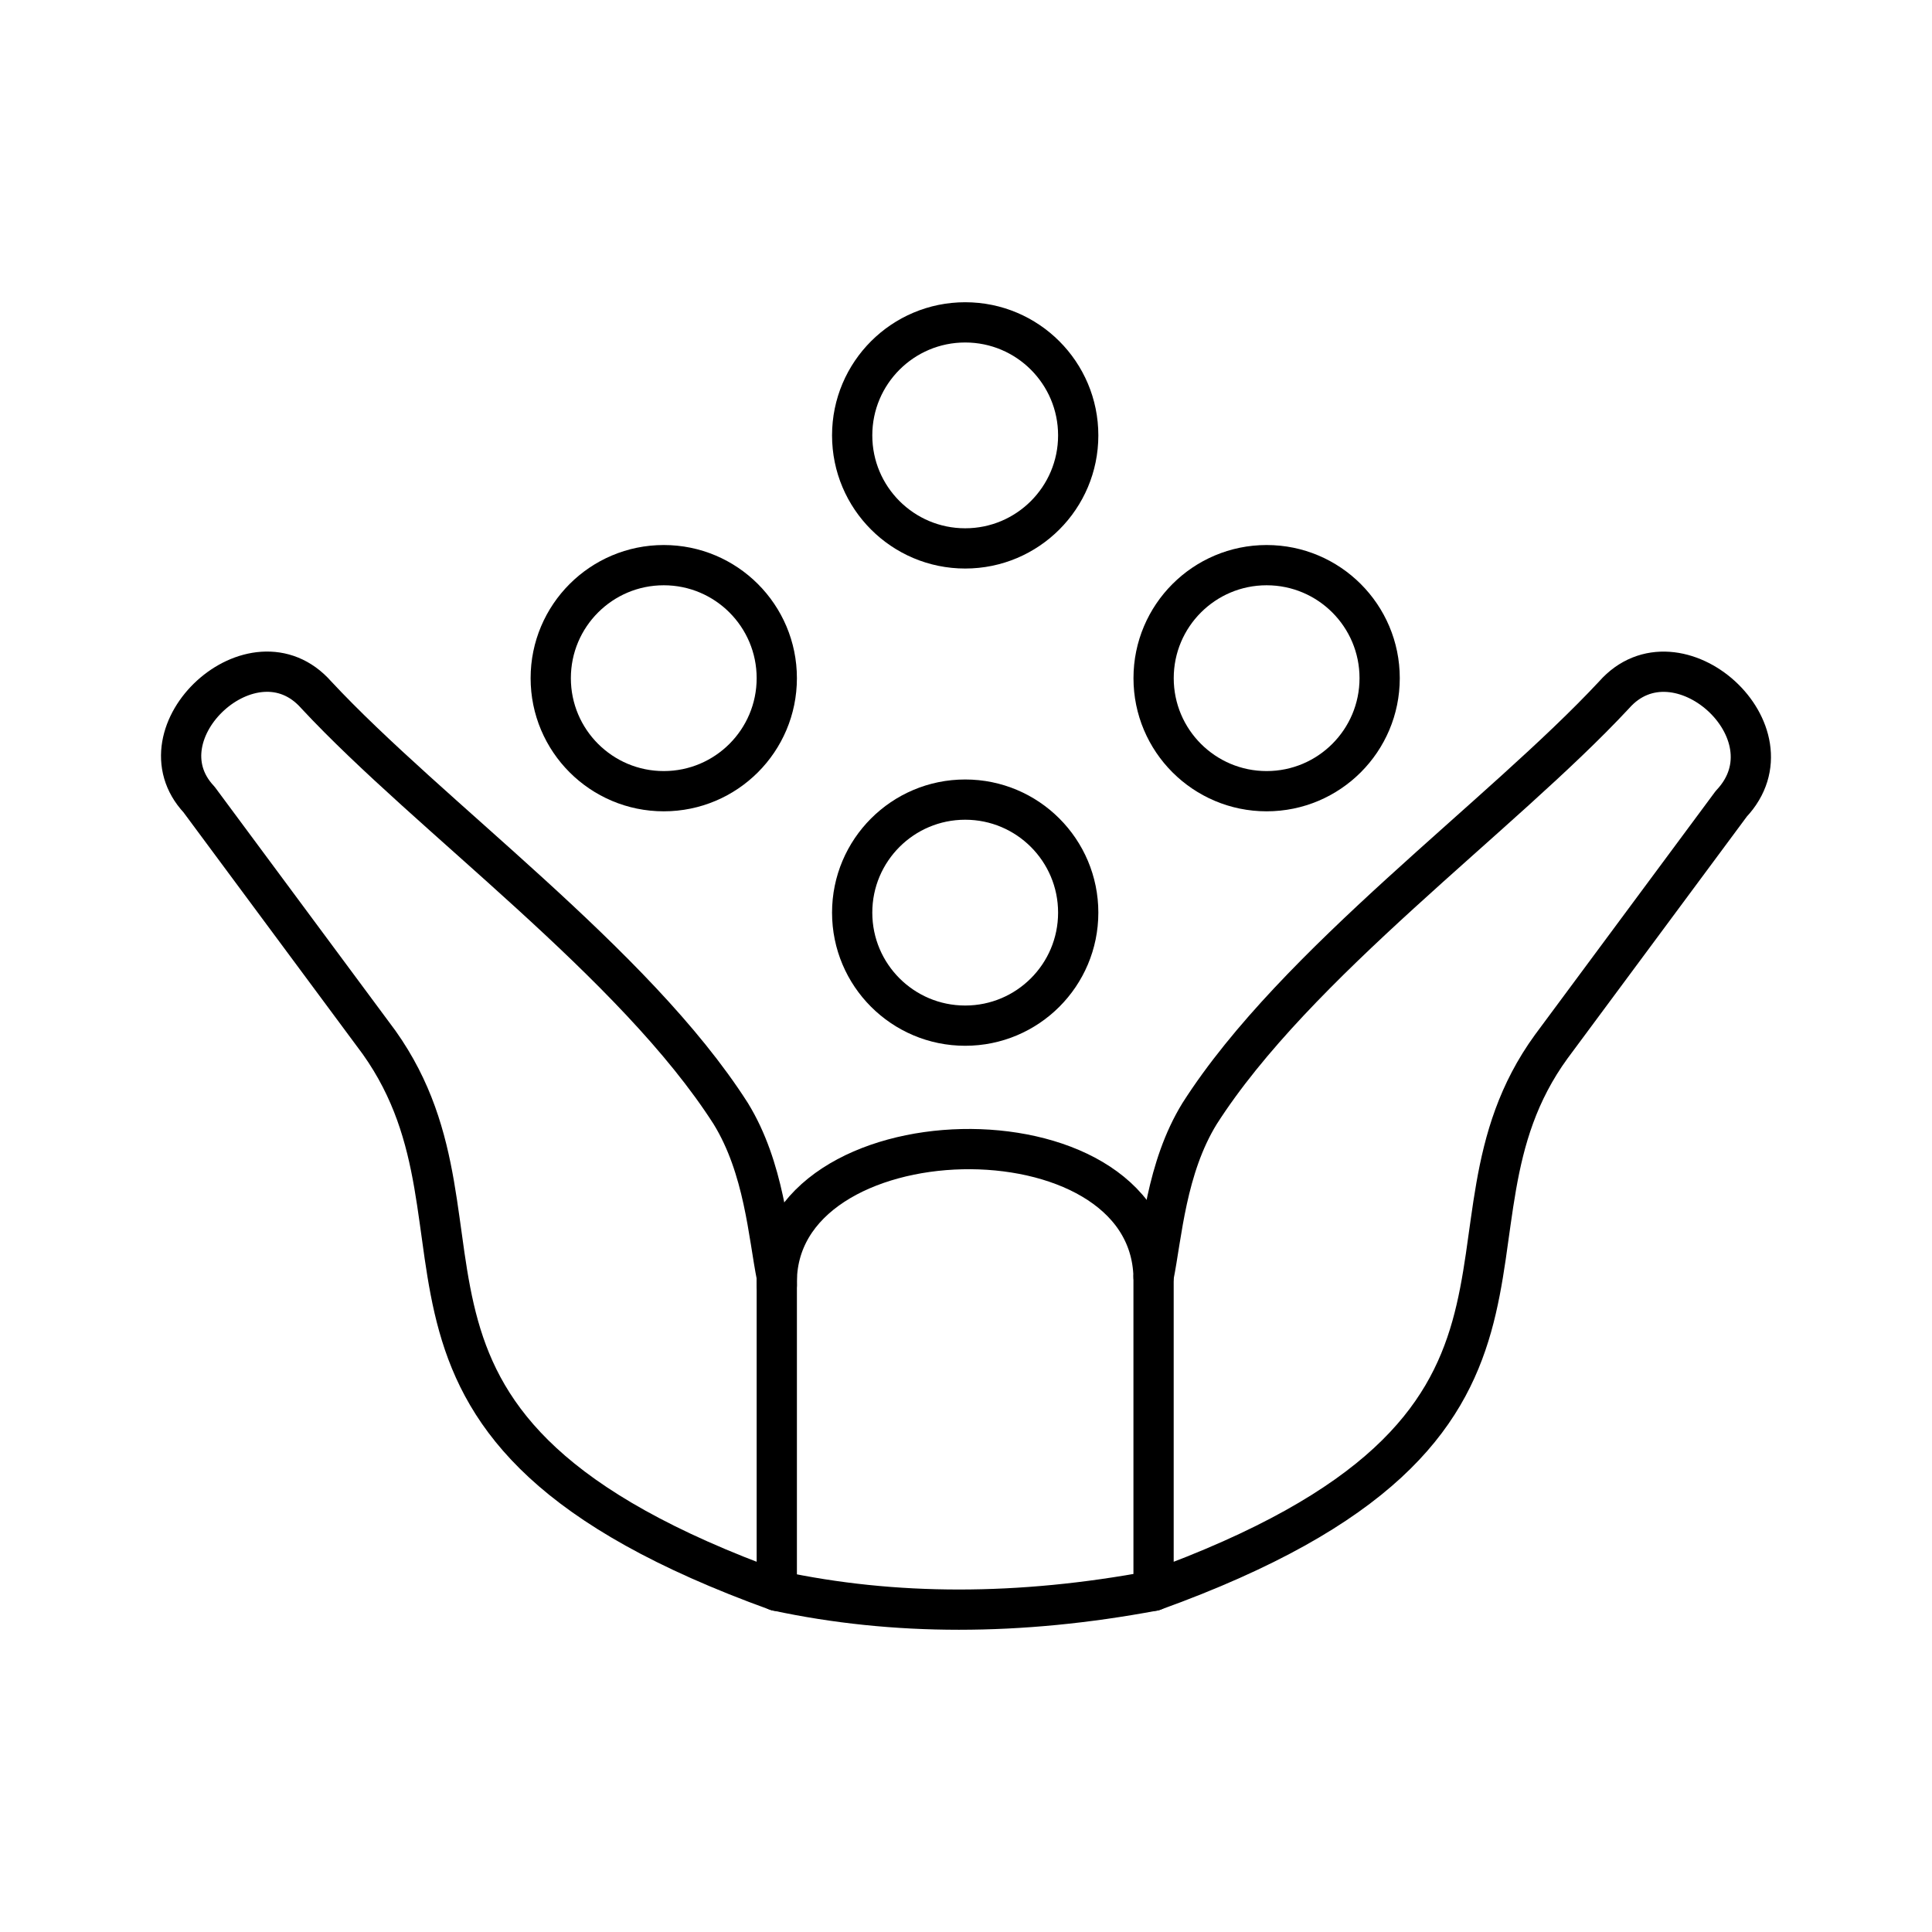 <?xml version="1.0" encoding="UTF-8"?><svg id="a" xmlns="http://www.w3.org/2000/svg" viewBox="0 0 48 48"><defs><style>.b{fill:none;stroke:#000;stroke-linecap:round;stroke-linejoin:round;}</style></defs><circle class="b" cx="23.98" cy="10.817" r="2.808"/><circle class="b" cx="23.98" cy="22.674" r="2.808"/><circle class="b" cx="16.491" cy="16.849" r="2.808"/><circle class="b" cx="31.469" cy="16.849" r="2.808"/><path class="b" d="m19.299,39.523v-7.801c-.208-1.04-.312-2.704-1.144-4.056-2.392-3.744-7.489-7.385-10.297-10.401-1.56-1.768-4.472.936-2.912,2.6l4.472,6.033c3.328,4.681-1.352,9.569,9.881,13.625Z"/><path class="b" d="m28.66,39.523v-7.801c.208-1.04.312-2.704,1.144-4.056,2.392-3.744,7.489-7.385,10.297-10.401,1.56-1.768,4.577.936,2.912,2.704l-4.472,6.033c-3.328,4.577,1.352,9.465-9.881,13.521Z"/><path class="b" d="m19.299,31.931c-.104-4.368,9.257-4.577,9.361-.208"/><path class="b" d="m19.299,39.523c2.912.624,6.033.624,9.361,0"/></svg>